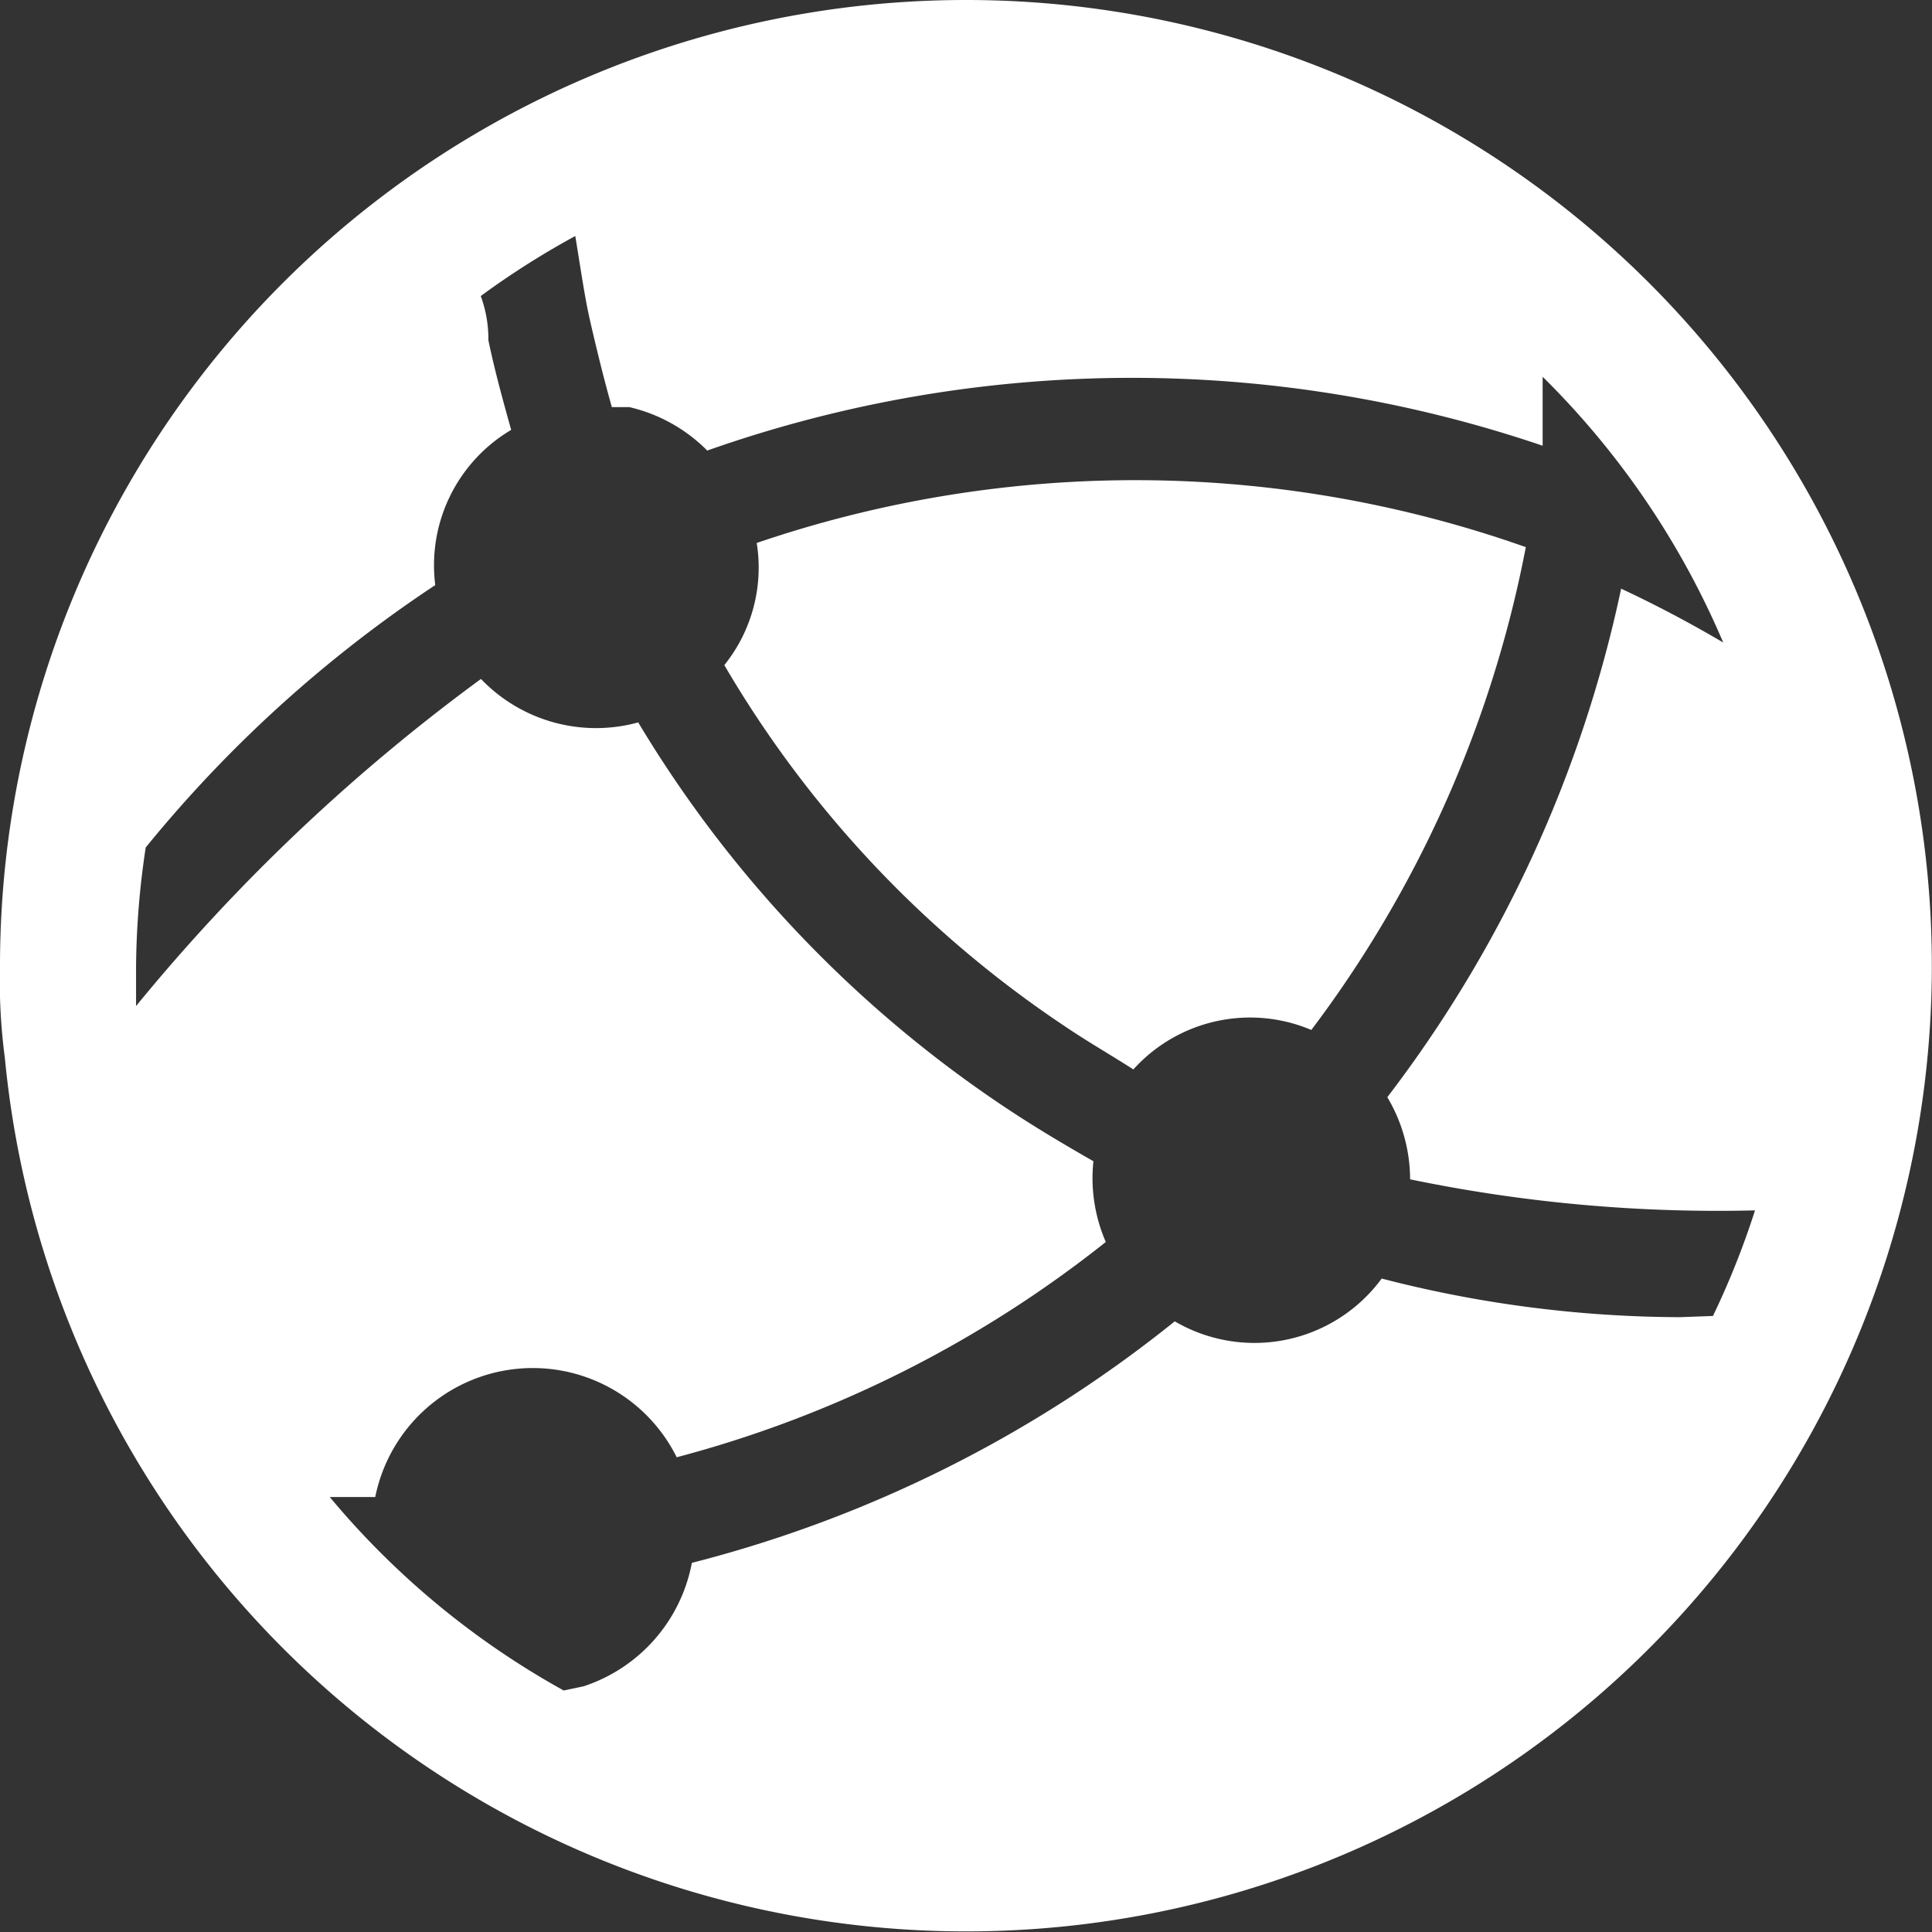 <svg xmlns="http://www.w3.org/2000/svg" width="29.167" height="29.167" viewBox="0 0 29.167 29.167">
  <rect x="0" y="0" width="29.167" height="29.167" fill="#333333" stroke="none"/>
  <g id="clarity:network-globe-solid" transform="translate(-2.917 -2.917)">
    <g id="Group_283" data-name="Group 283">
      <path id="Vector" d="M.489.948a2.344,2.344,0,0,1-.049.974A2.344,2.344,0,0,1,0,2.792,16.665,16.665,0,0,0,5.134,8.24c.354.24.719.448,1.041.656A2.374,2.374,0,0,1,8.862,8.3,17.606,17.606,0,0,0,12.1,1.011,17.7,17.7,0,0,0,.489.948Z" transform="translate(13.852 10.166)" fill="#fff"/>
      <path id="Vector-2" data-name="Vector" d="M14.58,0A14.582,14.582,0,0,0,0,14.583a8.761,8.761,0,0,0,.073,1.385A14.579,14.579,0,1,0,14.58,0ZM25.359,19.885a18.127,18.127,0,0,1-4.5-.583,2.384,2.384,0,0,1-3.124.646,19.192,19.192,0,0,1-7.29,3.646A2.437,2.437,0,0,1,8.81,25.458l-.3.063A12.425,12.425,0,0,1,4.978,22.6h.687a2.426,2.426,0,0,1,4.551-.6,17.64,17.64,0,0,0,6.478-3.25,2.417,2.417,0,0,1-.187-1.219c-.437-.25-.875-.51-1.3-.792a18.259,18.259,0,0,1-5.572-5.833,2.405,2.405,0,0,1-2.374-.656,28.444,28.444,0,0,0-5.207,4.938v-.594a12.5,12.5,0,0,1,.146-1.8A19.528,19.528,0,0,1,6.571,8.833,2.375,2.375,0,0,1,7.717,6.49c-.125-.448-.25-.9-.344-1.354a1.89,1.89,0,0,0-.115-.667,12.5,12.5,0,0,1,1.427-.906c.1.615.146.937.219,1.26s.208.885.333,1.323H9.5a2.426,2.426,0,0,1,1.177.656,19.272,19.272,0,0,1,12.612-.073V5.688A12.5,12.5,0,0,1,26.015,9.7q-.76-.448-1.541-.813a19.169,19.169,0,0,1-3.53,7.677,2.428,2.428,0,0,1,.344,1.24,22.906,22.906,0,0,0,5.207.469,12.377,12.377,0,0,1-.635,1.594Z" transform="translate(2.917 2.917)" fill="#fff"/>
    </g>
  </g>
</svg>
